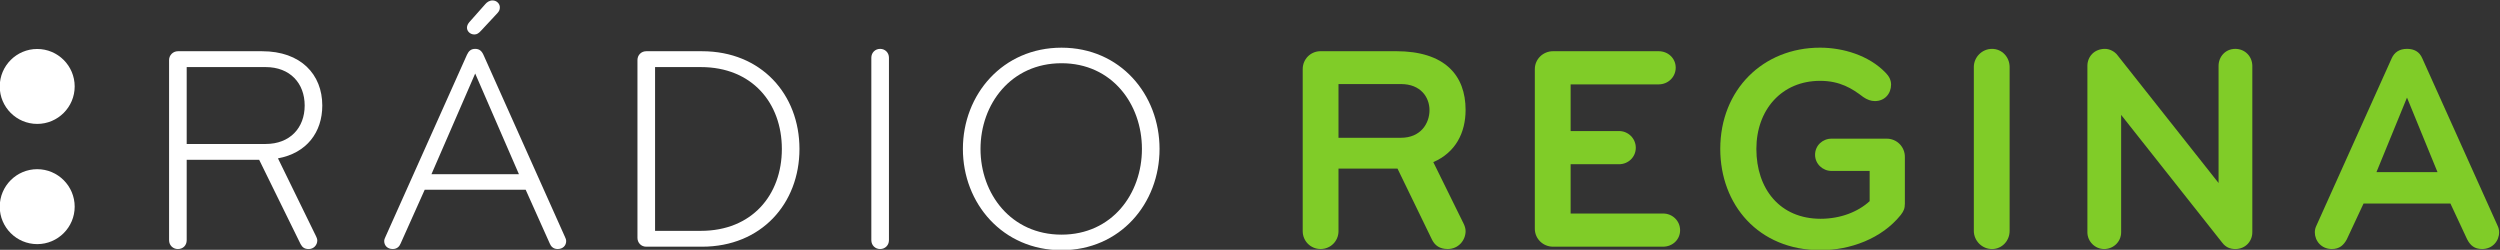 <?xml version="1.0" encoding="UTF-8"?>
<!-- Created with Inkscape (http://www.inkscape.org/) -->
<svg id="svg2" width="623.98" height="62.356" version="1.1" viewBox="0 0 623.98 62.356" xml:space="preserve" xmlns="http://www.w3.org/2000/svg" xmlns:cc="http://creativecommons.org/ns#" xmlns:dc="http://purl.org/dc/elements/1.1/" xmlns:rdf="http://www.w3.org/1999/02/22-rdf-syntax-ns#"><rect x="0" y="0" width="623.98" height="62.356" fill="#333333" stroke="none"/><g id="g10" transform="matrix(1.333 0 0 -1.333 -250.3 426.52)"><g id="g4628" fill="#fff"><g id="g20" transform="translate(194.74 296.77)"><path id="path22" d="m0 0c3.867 0 7.015 3.146 7.015 7.013 0 3.87-3.148 7.017-7.015 7.017-3.87 0-7.017-3.147-7.017-7.017 0-3.867 3.147-7.013 7.017-7.013" fill="#fff"/></g><g id="g24" transform="translate(194.74 274.26)"><path id="path26" d="m0 0c3.867 0 7.015 3.146 7.015 7.013 0 3.869-3.148 7.019-7.015 7.019-3.87 0-7.017-3.15-7.017-7.019 0-3.867 3.147-7.013 7.017-7.013" fill="#fff"/></g><g id="g28" transform="translate(237.51 307.41)"><path id="path30" d="m0 0h-14.782v-14.398h14.782c4.561 0 7.31 3.023 7.31 7.2 0 4.176-2.749 7.198-7.31 7.198m2.308-17.091 7.145-14.617c0.109-0.219 0.218-0.495 0.218-0.77 0-0.823-0.659-1.592-1.593-1.592-0.824 0-1.209 0.329-1.538 0.934l-7.749 15.771h-13.573v-15.057c0-0.935-0.66-1.648-1.648-1.648-0.936 0-1.65 0.713-1.65 1.648v33.741c0 0.933 0.769 1.649 1.65 1.649h15.77c7.255 0 11.267-4.343 11.267-10.166 0-5.001-2.914-8.903-8.299-9.893" fill="#fff"/></g><g id="g32" transform="translate(278.67 319.23)"><path id="path34" d="m0 0c0.273 0.33 0.769 0.66 1.319 0.66 0.824 0 1.374-0.66 1.374-1.264 0-0.494-0.111-0.715-0.441-1.1l-3.021-3.243c-0.494-0.55-0.825-0.767-1.319-0.767-0.769 0-1.374 0.602-1.374 1.262 0 0.386 0.165 0.714 0.44 1.045zm6.266-31.873-8.189 18.847-8.188-18.847zm8.626-11.761c0.111-0.22 0.22-0.494 0.22-0.769 0-0.825-0.603-1.483-1.592-1.483-0.825 0-1.265 0.494-1.485 1.042l-4.506 10.058h-18.905l-4.505-10.058c-0.22-0.548-0.661-1.042-1.485-1.042-0.988 0-1.594 0.658-1.594 1.483 0 0.275 0.111 0.549 0.222 0.769l15.276 34.127c0.329 0.715 0.769 1.097 1.539 1.097 0.769 0 1.209-0.382 1.538-1.097z" fill="#fff"/></g><g id="g36" transform="translate(319 307.41)"><path id="path38" d="m0 0h-8.572v-30.664h8.572c9.562 0 15.167 6.705 15.167 15.332 0 8.628-5.605 15.332-15.167 15.332m0.22-33.632h-10.442c-0.989 0-1.648 0.769-1.648 1.65v33.301c0 0.933 0.715 1.649 1.648 1.649h10.442c11.1 0 18.245-8.078 18.245-18.3s-7.145-18.3-18.245-18.3" fill="#fff"/></g><g id="g40" transform="translate(352.57 273.34)"><path id="path42" d="m0 0c-0.934 0-1.649 0.715-1.649 1.65v34.18c0 0.936 0.715 1.649 1.649 1.649s1.649-0.713 1.649-1.649v-34.18c0-0.935-0.715-1.65-1.649-1.65" fill="#fff"/></g><g id="g44" transform="translate(386.53 308.13)"><path id="path46" d="m0 0c-9.453 0-15.167-7.639-15.167-16.049 0-8.406 5.714-16.045 15.167-16.045s15.058 7.639 15.058 16.045c0 8.41-5.605 16.049-15.058 16.049m0-35.006c-10.989 0-18.465 8.737-18.465 18.957 0 10.222 7.476 18.962 18.465 18.962 10.991 0 18.356-8.74 18.356-18.962 0-10.22-7.365-18.957-18.356-18.957" fill="#fff"/></g></g><g id="g4612"><g id="g48" transform="translate(450.1 304.23)"><path id="path50" d="m0 0h-11.706v-10.057h11.706c3.684 0 5.332 2.693 5.332 5.167 0 2.417-1.648 4.89-5.332 4.89m12.09-27.533c0-1.703-1.319-3.352-3.351-3.352-1.484 0-2.419 0.659-2.968 1.813l-6.43 13.245h-11.047v-11.706c0-1.867-1.482-3.352-3.352-3.352-1.866 0-3.35 1.485-3.35 3.352v30.337c0 1.867 1.484 3.351 3.35 3.351h14.125c9.121 0 13.023-4.505 13.023-10.991 0-4.287-1.867-7.967-6.045-9.781l5.662-11.487c0.22-0.439 0.383-0.933 0.383-1.429" fill="#80cc28"/></g><g id="g52" transform="translate(499.17 273.78)"><path id="path54" d="m0 0h-20.61c-1.868 0-3.407 1.485-3.407 3.354v29.894c0 1.868 1.539 3.351 3.407 3.351h19.784c1.76 0 3.188-1.319 3.188-3.078 0-1.758-1.428-3.131-3.188-3.131h-16.487v-8.739h9.069c1.705 0 3.132-1.372 3.132-3.131s-1.427-3.08-3.132-3.08h-9.069v-9.23h17.313c1.756 0 3.185-1.373 3.185-3.133 0-1.758-1.429-3.077-3.185-3.077" fill="#80cc28"/></g><g id="g56" transform="translate(543.67 279.72)"><path id="path58" d="m0 0c-3.571-4.451-9.505-6.594-15.002-6.594-11.706 0-18.793 8.573-18.793 18.959 0 11.101 8.024 18.96 18.685 18.96 4.285 0 9.121-1.43 12.253-4.673 0.659-0.659 1.045-1.373 1.045-2.252 0-1.648-1.153-3.077-3.024-3.077-0.77 0-1.484 0.275-2.198 0.769-2.088 1.594-4.341 3.021-8.076 3.021-7.202 0-11.925-5.438-11.925-12.748 0-7.474 4.396-13.079 12.033-13.079 3.738 0 7.034 1.318 9.177 3.298v5.66h-7.142c-1.648 0-3.077 1.319-3.077 3.022 0 1.757 1.429 3.021 3.077 3.021h10.329c1.923 0 3.409-1.537 3.409-3.404v-8.739c0-0.934-0.22-1.429-0.771-2.144" fill="#80cc28"/></g><g id="g60" transform="translate(560.76 273.34)"><path id="path62" d="m0 0c-1.868 0-3.407 1.539-3.407 3.407v30.664c0 1.87 1.539 3.408 3.407 3.408s3.296-1.538 3.296-3.408v-30.664c0-1.868-1.428-3.407-3.296-3.407" fill="#80cc28"/></g><g id="g64" transform="translate(606.31 273.34)"><path id="path66" d="m0 0c-1.042 0-1.812 0.385-2.418 1.154l-18.956 23.961v-21.982c0-1.758-1.432-3.133-3.189-3.133-1.703 0-3.13 1.43-3.13 3.133v31.16c0 1.704 1.26 3.186 3.296 3.186 0.877 0 1.814-0.495 2.309-1.153l18.956-23.961v21.928c0 1.704 1.265 3.186 3.132 3.186 1.871 0 3.188-1.482 3.188-3.186v-31.16c0-1.703-1.317-3.133-3.188-3.133" fill="#80cc28"/></g><g id="g68" transform="translate(638.46 301.7)"><path id="path70" d="m0 0-5.718-13.959h11.431zm8.131-19.839h-16.267l-3.132-6.704c-0.602-1.1-1.374-1.814-2.801-1.814-1.979 0-3.189 1.541-3.189 3.132 0 0.442 0.11 0.881 0.329 1.319l14.068 31.268c0.495 1.101 1.431 1.76 2.861 1.76 1.428 0 2.361-0.606 2.856-1.76l14.068-31.268c0.22-0.438 0.328-0.877 0.328-1.319 0-1.591-1.209-3.132-3.185-3.132-1.428 0-2.198 0.66-2.805 1.814z" fill="#80cc28"/></g></g></g></svg>
